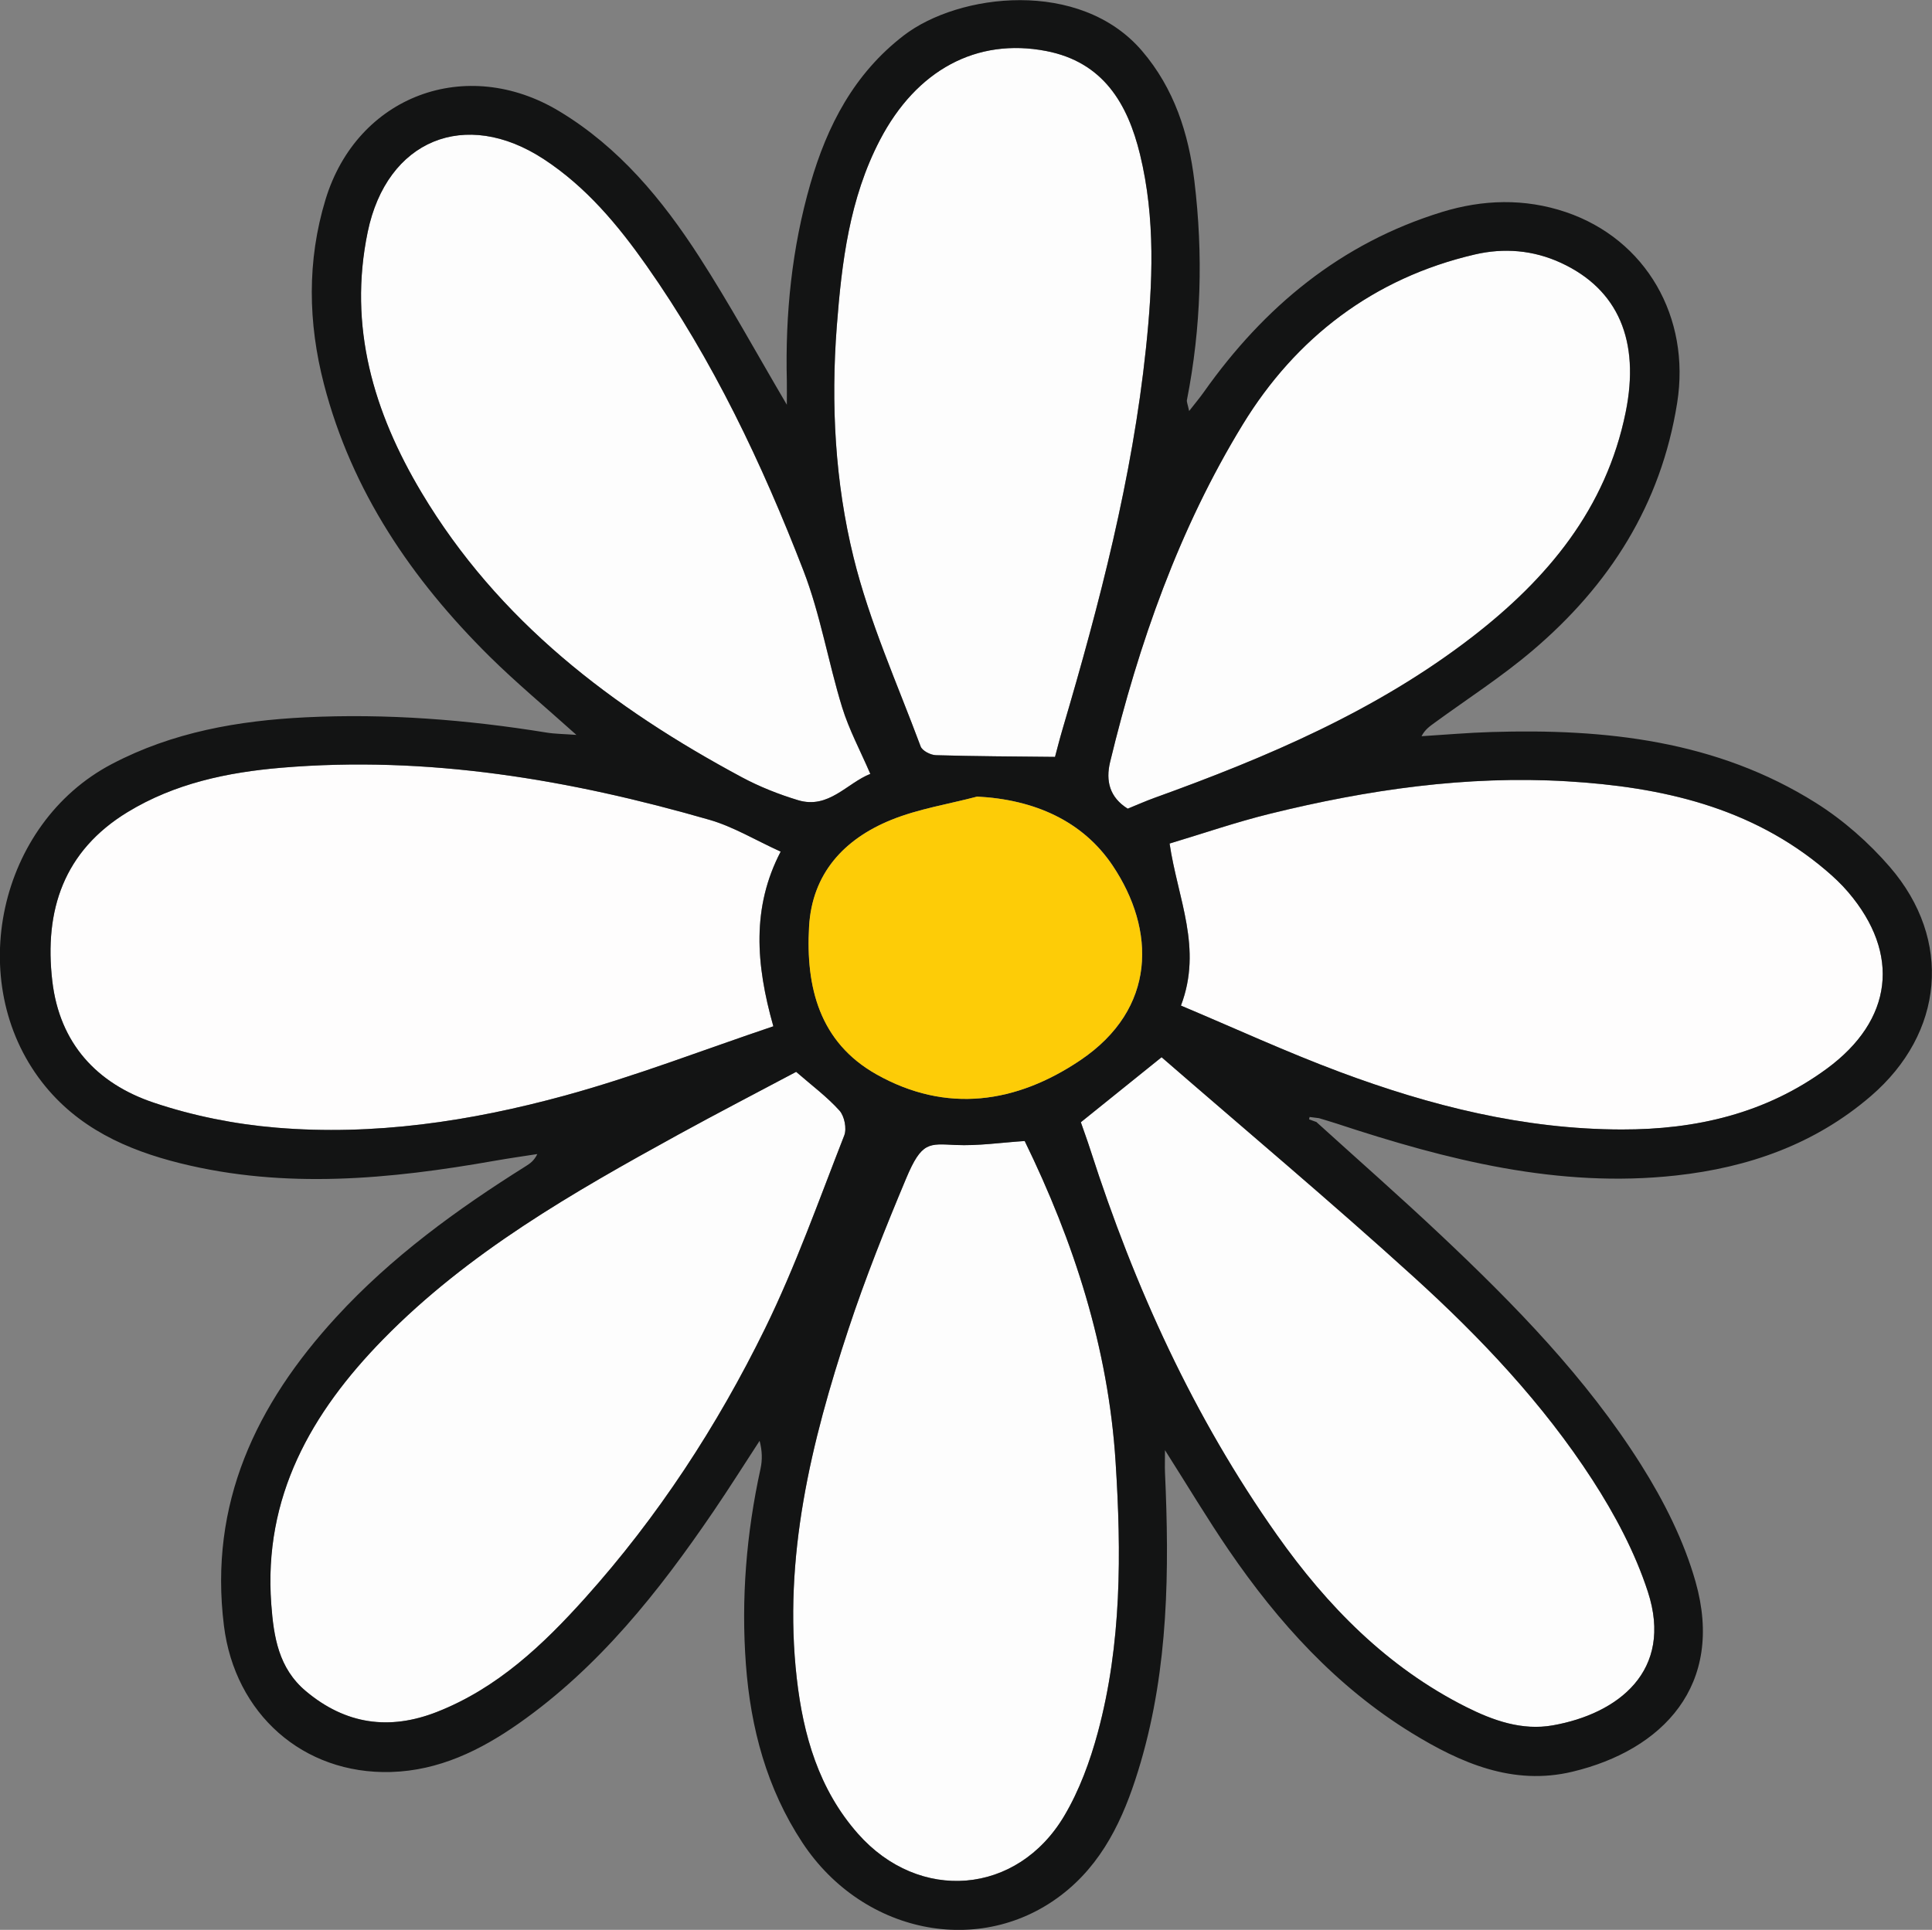 <?xml version="1.0" encoding="UTF-8"?>
<svg id="Livello_1" data-name="Livello 1" xmlns="http://www.w3.org/2000/svg" viewBox="0 0 443.45 443.06">
  <rect x="0" y="0" width="443.45" height="443.06" fill="#808080" stroke="none"/>
  <defs>
    <style>
      .cls-1 {
        fill: #fdcc07;
      }

      .cls-1, .cls-2, .cls-3, .cls-4 {
        stroke-width: 0px;
      }

      .cls-2 {
        fill: #fefdfd;
      }

      .cls-3 {
        fill: #131414;
      }

      .cls-4 {
        fill: #fdfdfd;
      }
    </style>
  </defs>
  <path class="cls-2" d="m179.18,195.52c-6.66,12.77-5.73,25.81-1.68,40.1-15.98,5.38-31.75,11.51-47.98,15.94-21.57,5.89-43.72,9.22-66.16,7.33-9.48-.8-19.09-2.72-28.09-5.74-13.04-4.39-21.6-13.6-23.27-27.9-1.91-16.31,2.67-29.91,17.3-38.82,10.8-6.57,22.86-9.12,35.27-10.17,33.58-2.83,66.19,2.7,98.29,11.96,5.47,1.58,10.5,4.65,16.32,7.3Z"/>
  <path class="cls-2" d="m271.07,230.87c5.01-13.22-.74-24.5-2.61-37.2,7.58-2.27,15.24-4.92,23.08-6.85,22.36-5.51,45.04-8.81,68.14-7.44,21.63,1.28,42.24,5.87,59.37,20.39,1.83,1.55,3.6,3.22,5.16,5.04,12.13,14.22,10.25,29.42-4.88,40.54-14.04,10.31-30.05,14-47.11,13.97-22.42-.04-43.84-5.42-64.65-13.19-12.24-4.57-24.13-10.05-36.49-15.25Z"/>
  <path class="cls-4" d="m182.73,246.08c3.57,3.12,7.07,5.72,9.94,8.89,1.14,1.26,1.72,4.13,1.1,5.7-5.82,14.88-11.17,30.03-18.19,44.35-10.97,22.37-24.56,43.2-41.27,61.83-9.7,10.82-20.18,20.73-34.01,26.17-10.91,4.29-20.99,2.91-30.12-4.77-6.28-5.28-7.37-12.51-7.93-19.93-1.84-24.65,9.14-43.95,25.69-60.86,19.57-19.99,43.52-33.67,67.73-46.97,8.98-4.93,18.08-9.64,27.05-14.41Z"/>
  <path class="cls-4" d="m235.2,261.96c11.28,23.13,19.19,47.49,20.86,73.65,1.33,20.91,1.41,41.77-4.09,62.17-1.77,6.58-4.21,13.22-7.66,19.05-10.79,18.27-33.33,20.07-47.39,4.15-8.97-10.16-12.55-22.61-14.04-35.68-3.16-27.75,3.29-54.2,11.88-80.21,3.86-11.7,8.46-23.19,13.23-34.56,3.57-8.51,5.23-7.95,11.31-7.67,5.23.24,10.5-.56,15.91-.91Z"/>
  <path class="cls-4" d="m199.76,177.67c-5.4,2.13-9.59,8.16-16.6,6.04-4.43-1.34-8.82-3.08-12.89-5.26-29.69-15.93-55.91-35.86-73.53-65.37-11.03-18.47-16.85-38.13-12.36-59.81,4.38-21.15,22.39-28.53,40.42-16.73,9.73,6.37,17.03,15.12,23.6,24.47,15.23,21.65,26.5,45.43,36,69.99,3.9,10.09,5.68,20.99,8.88,31.38,1.59,5.16,4.2,10.01,6.47,15.29Z"/>
  <path class="cls-4" d="m242.15,173.77c-9.25-.1-18.3-.13-27.34-.39-1.22-.04-3.13-1.01-3.5-2-5.36-14.4-11.75-28.57-15.4-43.41-4.25-17.26-5.22-35.18-3.85-53.06,1.13-14.76,2.92-29.36,9.9-42.76,8.39-16.11,22.22-23.52,38.15-20.44,13.08,2.53,18.71,12.07,21.55,23.74,3.58,14.71,2.93,29.66,1.36,44.55-3.13,29.76-10.64,58.58-19.08,87.19-.76,2.59-1.42,5.22-1.79,6.58Z"/>
  <path class="cls-4" d="m248.08,257.65c6.21-5,11.79-9.5,18.53-14.92,19.03,16.52,38.81,33.13,57.92,50.48,15.35,13.93,29.64,29.05,40.96,46.53,5.17,7.99,9.79,16.69,12.73,25.69,5.95,18.25-6.9,28.05-21.81,30.69-7.06,1.25-13.67-1.09-19.92-4.23-18.12-9.12-31.87-23.17-43.39-39.47-19.12-27.07-32.69-56.89-42.81-88.35-.73-2.28-1.56-4.52-2.21-6.41Z"/>
  <path class="cls-4" d="m258.83,185.66c-4.15-2.59-5.1-6.36-4.04-10.74,6.58-27.22,15.84-53.58,30.44-77.46,12.16-19.9,30.01-33.63,53.28-39.04,6.69-1.56,13.4-1.01,19.77,1.93,13.17,6.09,18.16,17.95,14.85,34.27-4.5,22.21-17.95,38.27-35.25,51.63-21.96,16.96-47.15,27.64-73,36.96-1.93.7-3.81,1.54-6.05,2.45Z"/>
  <path class="cls-3" d="m302.08,257.53c9.5,8.62,19.14,17.09,28.47,25.88,17.1,16.11,33.54,32.92,46.12,52.87,5.24,8.31,9.85,17.46,12.51,26.87,6.72,23.73-7.52,38.65-28.29,43.61-13.61,3.25-25.62-1.99-36.9-8.92-17.27-10.63-30.59-25.34-41.93-41.92-4.94-7.23-9.44-14.77-14.66-22.98,0,2.25-.06,3.71,0,5.17,1.01,22.37.79,44.66-5.55,66.4-3.23,11.06-7.67,21.66-16.66,29.28-18.76,15.91-46.84,10.76-61.03-10.77-8.17-12.41-11.86-26.28-12.95-40.83-1.13-15.11.1-30.15,3.35-44.99.43-1.98.41-4.05-.21-6.41-3.53,5.42-6.98,10.89-10.62,16.24-12.53,18.4-26.26,35.75-44.72,48.69-8.78,6.15-18.29,10.78-29.26,11.1-20.24.58-35.84-13.41-38.35-33.57-3.5-28.08,7.39-50.82,25.74-70.83,12.69-13.84,27.75-24.78,43.58-34.71.93-.59,1.85-1.2,2.61-2.76-3.26.51-6.52.97-9.77,1.54-24.01,4.24-48.05,6.55-72.12.59-12.37-3.07-23.66-8.17-31.77-18.6-17.98-23.14-10-59.42,15.97-73.06,13.98-7.35,29.06-9.98,44.56-10.74,18.52-.9,36.92.53,55.22,3.5,1.95.32,3.95.32,6.88.54-7.21-6.48-13.82-11.97-19.91-17.99-17.85-17.67-31.65-37.92-38.04-62.55-3.65-14.1-3.9-28.32.36-42.35,7.25-23.87,32.31-33.18,53.68-20.28,13.72,8.28,23.61,20.24,32.1,33.4,6.94,10.76,13.08,22.03,20.11,33.97,0-2.27.03-3.88,0-5.48-.38-15.35,1.15-30.5,5.41-45.26,3.85-13.33,10.02-25.25,21.39-34.01,12.66-9.76,40.51-13.11,54.73,3.52,7.36,8.6,10.7,18.94,12.02,29.91,2.03,16.81,1.56,33.59-1.72,50.25-.08.43.17.92.51,2.51,1.45-1.86,2.47-3.07,3.38-4.36,13.83-19.57,31.45-34.18,54.63-41.32,9.39-2.89,18.98-3.18,28.42,0,18.5,6.25,28.69,24.21,25.59,43.79-3.7,23.38-15.55,41.89-33.22,56.9-7.07,6.01-14.93,11.07-22.44,16.55-1.09.8-2.21,1.54-3.02,3.1,5.33-.33,10.66-.8,16-.96,26.2-.81,51.74,1.94,74.52,16.27,6.29,3.96,12.14,9.11,17,14.74,14.42,16.73,12.39,38.13-4.37,52.56-12.87,11.08-28.11,16.41-44.73,18.24-27,2.98-52.58-3.57-77.86-11.9-1.36-.45-2.74-.84-4.11-1.26-.71-.09-1.43-.18-2.14-.27l-.12.54,1.59.58Zm-122.89-62.01c-5.82-2.65-10.86-5.72-16.32-7.3-32.1-9.25-64.7-14.79-98.29-11.96-12.41,1.05-24.47,3.6-35.27,10.17-14.64,8.91-19.21,22.51-17.3,38.82,1.67,14.3,10.23,23.52,23.27,27.9,9,3.03,18.61,4.95,28.09,5.74,22.44,1.89,44.59-1.44,66.16-7.33,16.23-4.43,31.99-10.56,47.98-15.94-4.05-14.29-4.97-27.34,1.68-40.1Zm91.88,35.35c12.35,5.2,24.25,10.68,36.49,15.25,20.82,7.77,42.23,13.15,64.65,13.19,17.06.03,33.07-3.65,47.11-13.97,15.13-11.12,17.01-26.32,4.88-40.54-1.55-1.82-3.33-3.49-5.16-5.04-17.12-14.52-37.74-19.1-59.37-20.39-23.1-1.37-45.78,1.93-68.14,7.44-7.84,1.93-15.5,4.58-23.08,6.85,1.87,12.7,7.62,23.98,2.61,37.2Zm-88.33,15.21c-8.97,4.77-18.07,9.48-27.05,14.41-24.2,13.3-48.16,26.99-67.73,46.97-16.55,16.91-27.53,36.21-25.69,60.86.55,7.42,1.65,14.66,7.93,19.93,9.14,7.68,19.21,9.06,30.12,4.77,13.83-5.44,24.3-15.35,34.01-26.17,16.71-18.63,30.3-39.46,41.27-61.83,7.02-14.32,12.36-29.47,18.19-44.35.61-1.57.03-4.44-1.1-5.7-2.86-3.18-6.36-5.78-9.94-8.89Zm52.47,15.88c-5.41.35-10.68,1.15-15.91.91-6.08-.28-7.74-.84-11.31,7.67-4.77,11.37-9.36,22.86-13.23,34.56-8.59,26.01-15.04,52.46-11.88,80.21,1.49,13.06,5.06,25.52,14.04,35.68,14.06,15.93,36.6,14.12,47.39-4.15,3.45-5.83,5.88-12.48,7.66-19.05,5.5-20.4,5.43-41.26,4.09-62.17-1.67-26.16-9.58-50.53-20.86-73.65Zm-35.44-84.29c-2.27-5.28-4.88-10.13-6.47-15.29-3.2-10.39-4.98-21.29-8.88-31.38-9.5-24.56-20.77-48.34-36-69.99-6.58-9.35-13.87-18.1-23.6-24.47-18.03-11.8-36.03-4.43-40.42,16.73-4.49,21.68,1.33,41.34,12.36,59.81,17.62,29.51,43.84,49.44,73.53,65.37,4.07,2.18,8.46,3.92,12.89,5.26,7.01,2.12,11.2-3.91,16.6-6.04Zm42.39-3.9c.37-1.37,1.02-3.99,1.79-6.58,8.44-28.61,15.95-57.43,19.08-87.19,1.57-14.88,2.22-29.84-1.36-44.55-2.84-11.68-8.46-21.21-21.55-23.74-15.93-3.08-29.76,4.34-38.15,20.44-6.98,13.39-8.76,28-9.9,42.76-1.37,17.89-.4,35.8,3.85,53.06,3.65,14.84,10.04,29.01,15.4,43.41.37.99,2.28,1.97,3.5,2,9.04.26,18.09.29,27.34.39Zm5.93,83.88c.65,1.89,1.48,4.13,2.21,6.41,10.12,31.46,23.69,61.29,42.81,88.35,11.52,16.3,25.27,30.35,43.39,39.47,6.25,3.14,12.86,5.48,19.92,4.23,14.91-2.64,27.76-12.44,21.81-30.69-2.93-9.01-7.56-17.71-12.73-25.69-11.32-17.47-25.61-32.59-40.96-46.53-19.11-17.35-38.9-33.96-57.92-50.48-6.73,5.42-12.31,9.92-18.53,14.92Zm10.76-71.99c2.24-.91,4.12-1.75,6.05-2.45,25.85-9.32,51.04-20.01,73-36.96,17.29-13.36,30.74-29.42,35.25-51.63,3.31-16.33-1.67-28.18-14.85-34.27-6.37-2.94-13.08-3.48-19.77-1.93-23.27,5.41-41.12,19.14-53.28,39.04-14.6,23.88-23.86,50.24-30.44,77.46-1.06,4.38-.11,8.15,4.04,10.74Zm-34.54-2.78c-6.61,1.74-13.49,2.81-19.76,5.36-10.81,4.39-18.15,12.31-18.83,24.5-.78,13.84,2.36,26.53,15.47,33.91,16.08,9.05,32.1,6.64,46.76-3.23,17.65-11.89,17.32-29.94,7.46-44.68-6.88-10.28-17.99-15.18-31.09-15.86Z"/>
  <path class="cls-1" d="m224.3,182.89c13.1.68,24.21,5.58,31.09,15.86,9.86,14.73,10.19,32.79-7.46,44.68-14.66,9.87-30.68,12.28-46.76,3.23-13.11-7.38-16.25-20.06-15.47-33.91.69-12.19,8.03-20.11,18.83-24.5,6.28-2.55,13.16-3.62,19.76-5.36Z"/>
</svg>